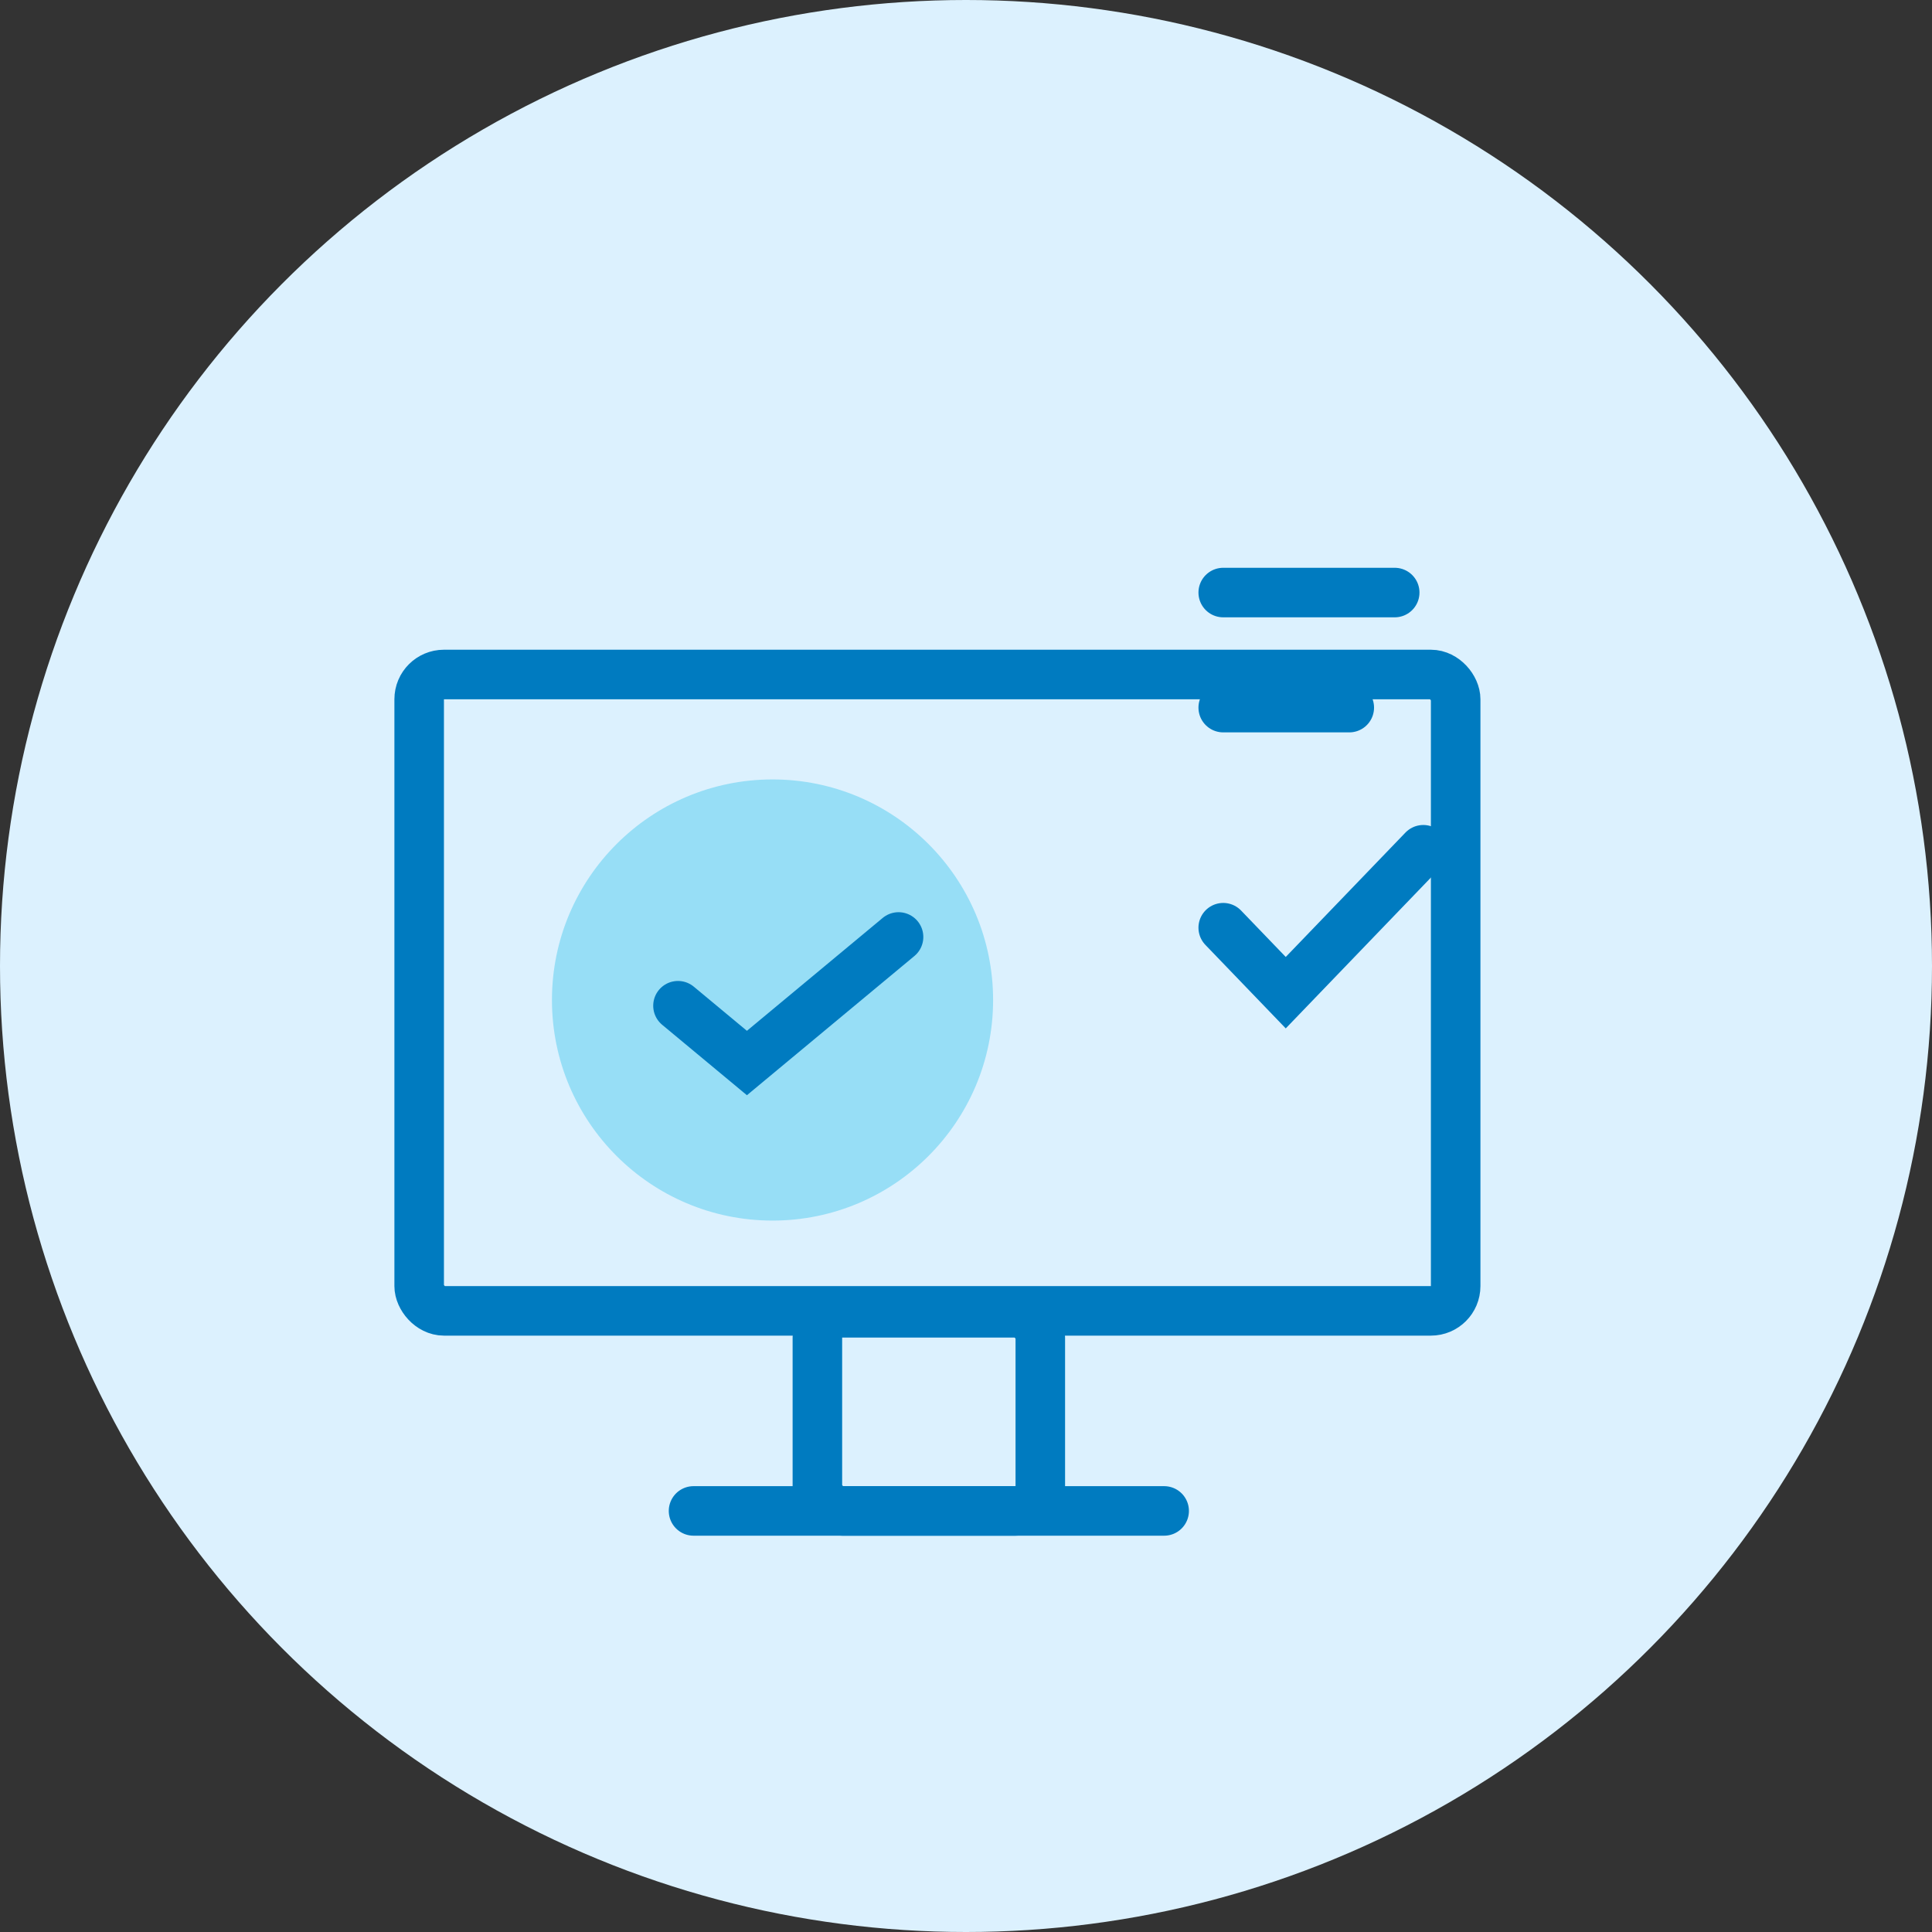 <svg width="78" height="78" viewBox="0 0 78 78" fill="none" xmlns="http://www.w3.org/2000/svg">
<rect x="0" y="0" width="78" height="78" fill="#333333" stroke="none"/>
<circle cx="39" cy="39" r="39" fill="#DCF1FE"/>
<rect x="16.923" y="27.231" width="41.846" height="25.692" rx="1" stroke="#007BC0" stroke-width="2"/>
<mask id="path-3-inside-1_465_3367" fill="white">
<rect x="43.615" y="17" width="18.462" height="30" rx="1"/>
</mask>
<rect x="43.615" y="17" width="18.462" height="30" rx="1" fill="#97DEF6" stroke="#007BC0" stroke-width="4" mask="url(#path-3-inside-1_465_3367)"/>
<rect x="33" y="53" width="9" height="8" rx="1" stroke="#007BC0" stroke-width="2"/>
<path d="M28 61L47 61" stroke="#007BC0" stroke-width="2" stroke-linecap="round"/>
<circle cx="31.189" cy="40.373" r="8.905" fill="#97DEF6"/>
<path d="M27.372 40.604L30.155 42.917L36.277 37.828" stroke="#007BC0" stroke-width="2" stroke-linecap="round"/>
<path d="M49.385 37.454L51.909 40.077L57.462 34.307" stroke="#007BC0" stroke-width="2" stroke-linecap="round"/>
<path d="M49.385 23.923H56.308" stroke="#007BC0" stroke-width="2" stroke-linecap="round"/>
<path d="M49.385 28.568H54.474" stroke="#007BC0" stroke-width="2" stroke-linecap="round"/>
</svg>
